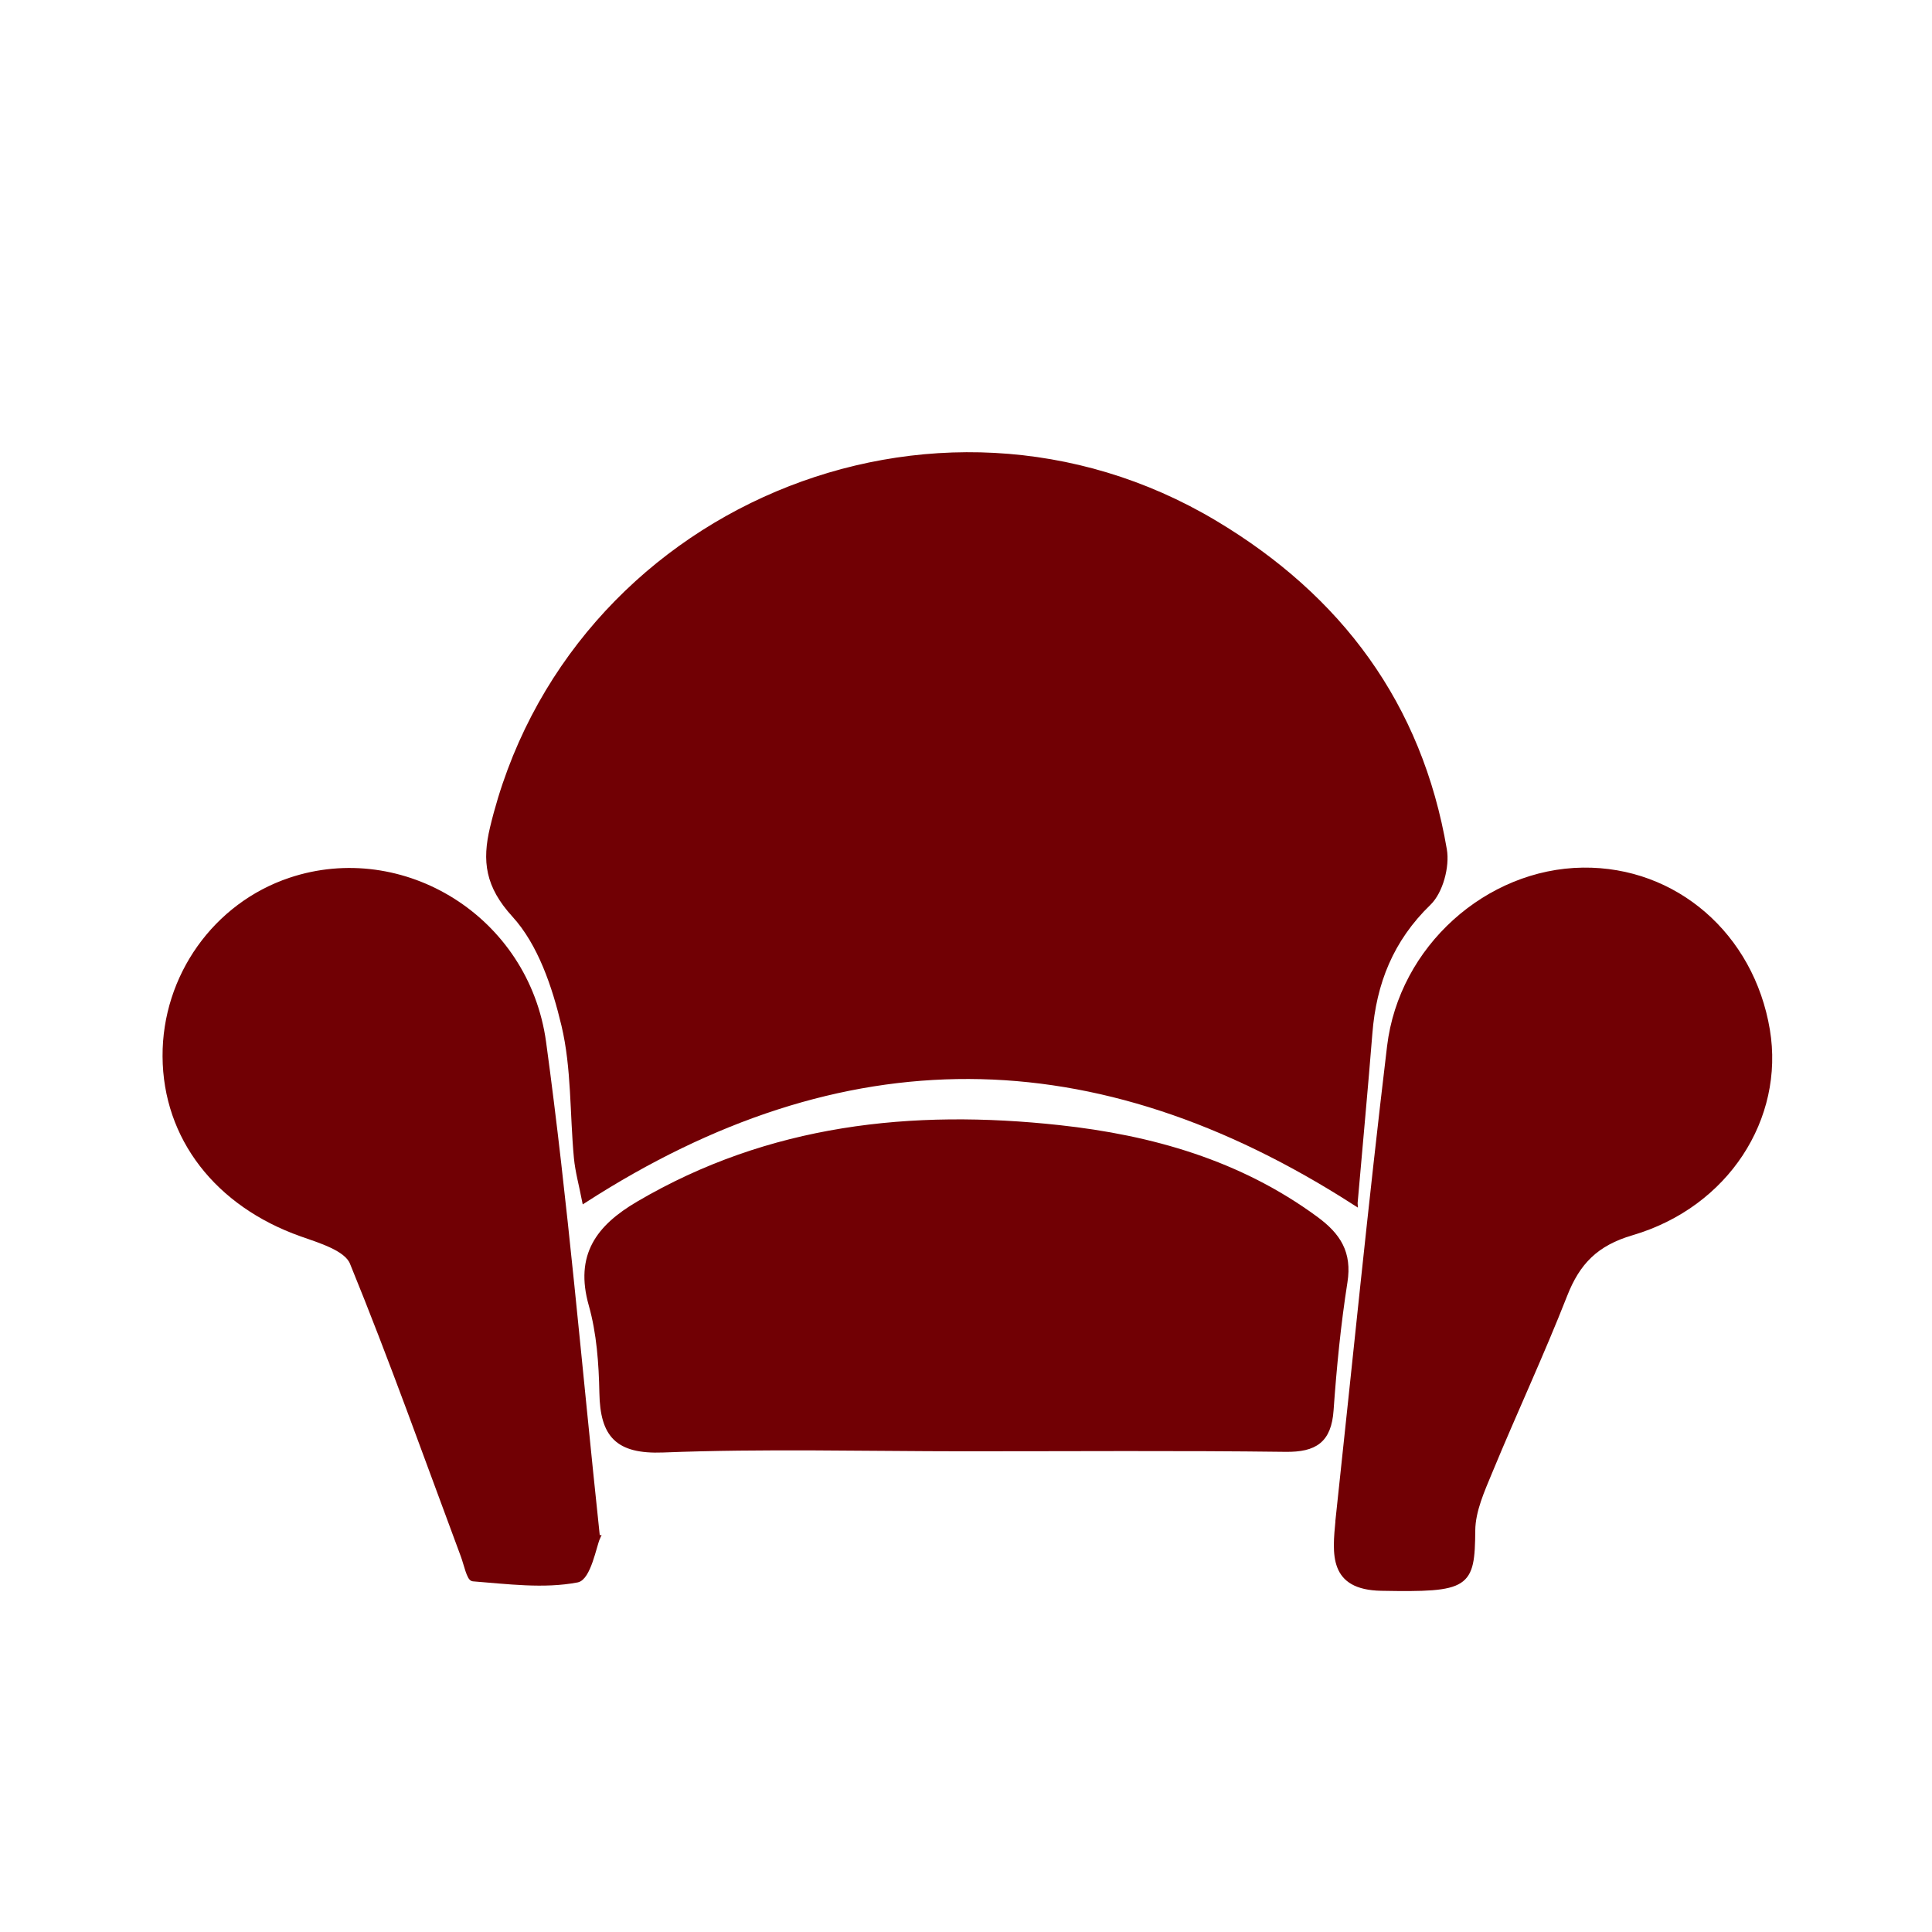 <?xml version="1.0" encoding="UTF-8" standalone="no"?>
<!-- Generator: Adobe Illustrator 16.0.0, SVG Export Plug-In . SVG Version: 6.00 Build 0)  -->
<!DOCTYPE svg  PUBLIC '-//W3C//DTD SVG 1.1//EN'  'http://www.w3.org/Graphics/SVG/1.1/DTD/svg11.dtd'>
<svg id="Layer_1" xmlns="http://www.w3.org/2000/svg" xml:space="preserve" height="415px" viewBox="0 0 414.998 414.996" width="415px" version="1.1" y="0px" x="0px" xmlns:xlink="http://www.w3.org/1999/xlink" enable-background="new 0 0 414.998 414.996">
<g stroke="#710004" fill-rule="evenodd" clip-rule="evenodd" fill="#710004">
	<path d="m291.12 258.44c-55.949-35.995-110.16-36.275-165.6-0.553-0.662-3.392-1.469-6.266-1.744-9.19-0.893-9.509-0.498-19.295-2.682-28.481-1.984-8.356-5.072-17.546-10.648-23.652-5.721-6.265-6.4-11.604-4.701-18.73 16.262-68.13 95.068-101.48 155.21-65.564 26.859 16.039 44.035 39.14 49.338 70.247 0.615 3.614-0.832 9.01-3.367 11.468-8.088 7.831-11.779 17.112-12.637 27.986-0.93 11.64-2.02 23.28-3.17 36.45z"/>
	<path d="m207.37 311.24c-21.648-0.006-43.32-0.586-64.938 0.256-9.873 0.383-13.012-3.24-13.184-12.289-0.123-6.334-0.584-12.872-2.295-18.923-3-10.606 1.551-16.693 10.143-21.741 28.178-16.552 58.775-19.812 90.434-16.367 19.807 2.157 38.686 7.505 55.141 19.605 4.855 3.567 7.256 7.329 6.266 13.608-1.432 9.106-2.328 18.321-2.98 27.521-0.455 6.51-3.455 8.53-9.812 8.448-22.93-0.29-45.85-0.11-68.78-0.12z"/>
	<path d="m287.37 326.47c3.656-33.902 7.016-67.836 11.072-101.69 2.547-21.248 21.119-37.659 41.564-37.915 19.812-0.249 36.279 14.025 39.672 34.39 3.145 18.878-8.773 37.608-29.139 43.594-7.717 2.269-11.623 6.308-14.381 13.343-4.998 12.745-10.805 25.172-16.039 37.827-1.688 4.08-3.689 8.455-3.727 12.707-0.096 12.023-1.023 12.82-19.682 12.48-10.84-0.2-10.03-7.38-9.33-14.73z"/>
	<path d="m128.39 330.35c-0.738 1.652-1.959 8.598-4.414 9.066-7.209 1.375-14.92 0.334-22.396-0.244-0.83-0.062-1.457-3.223-2.109-4.975-7.84-21.031-15.35-42.197-23.84-62.962-1.246-3.048-6.939-4.735-10.9-6.136-18.076-6.402-29.225-20.7-29.314-38.185-0.088-17.136 10.834-32.513 26.916-37.896 24.105-8.069 50.814 8.156 54.473 34.872 4.69 34.35 7.59 68.95 11.58 106.46z"/>
</g>
</svg>
